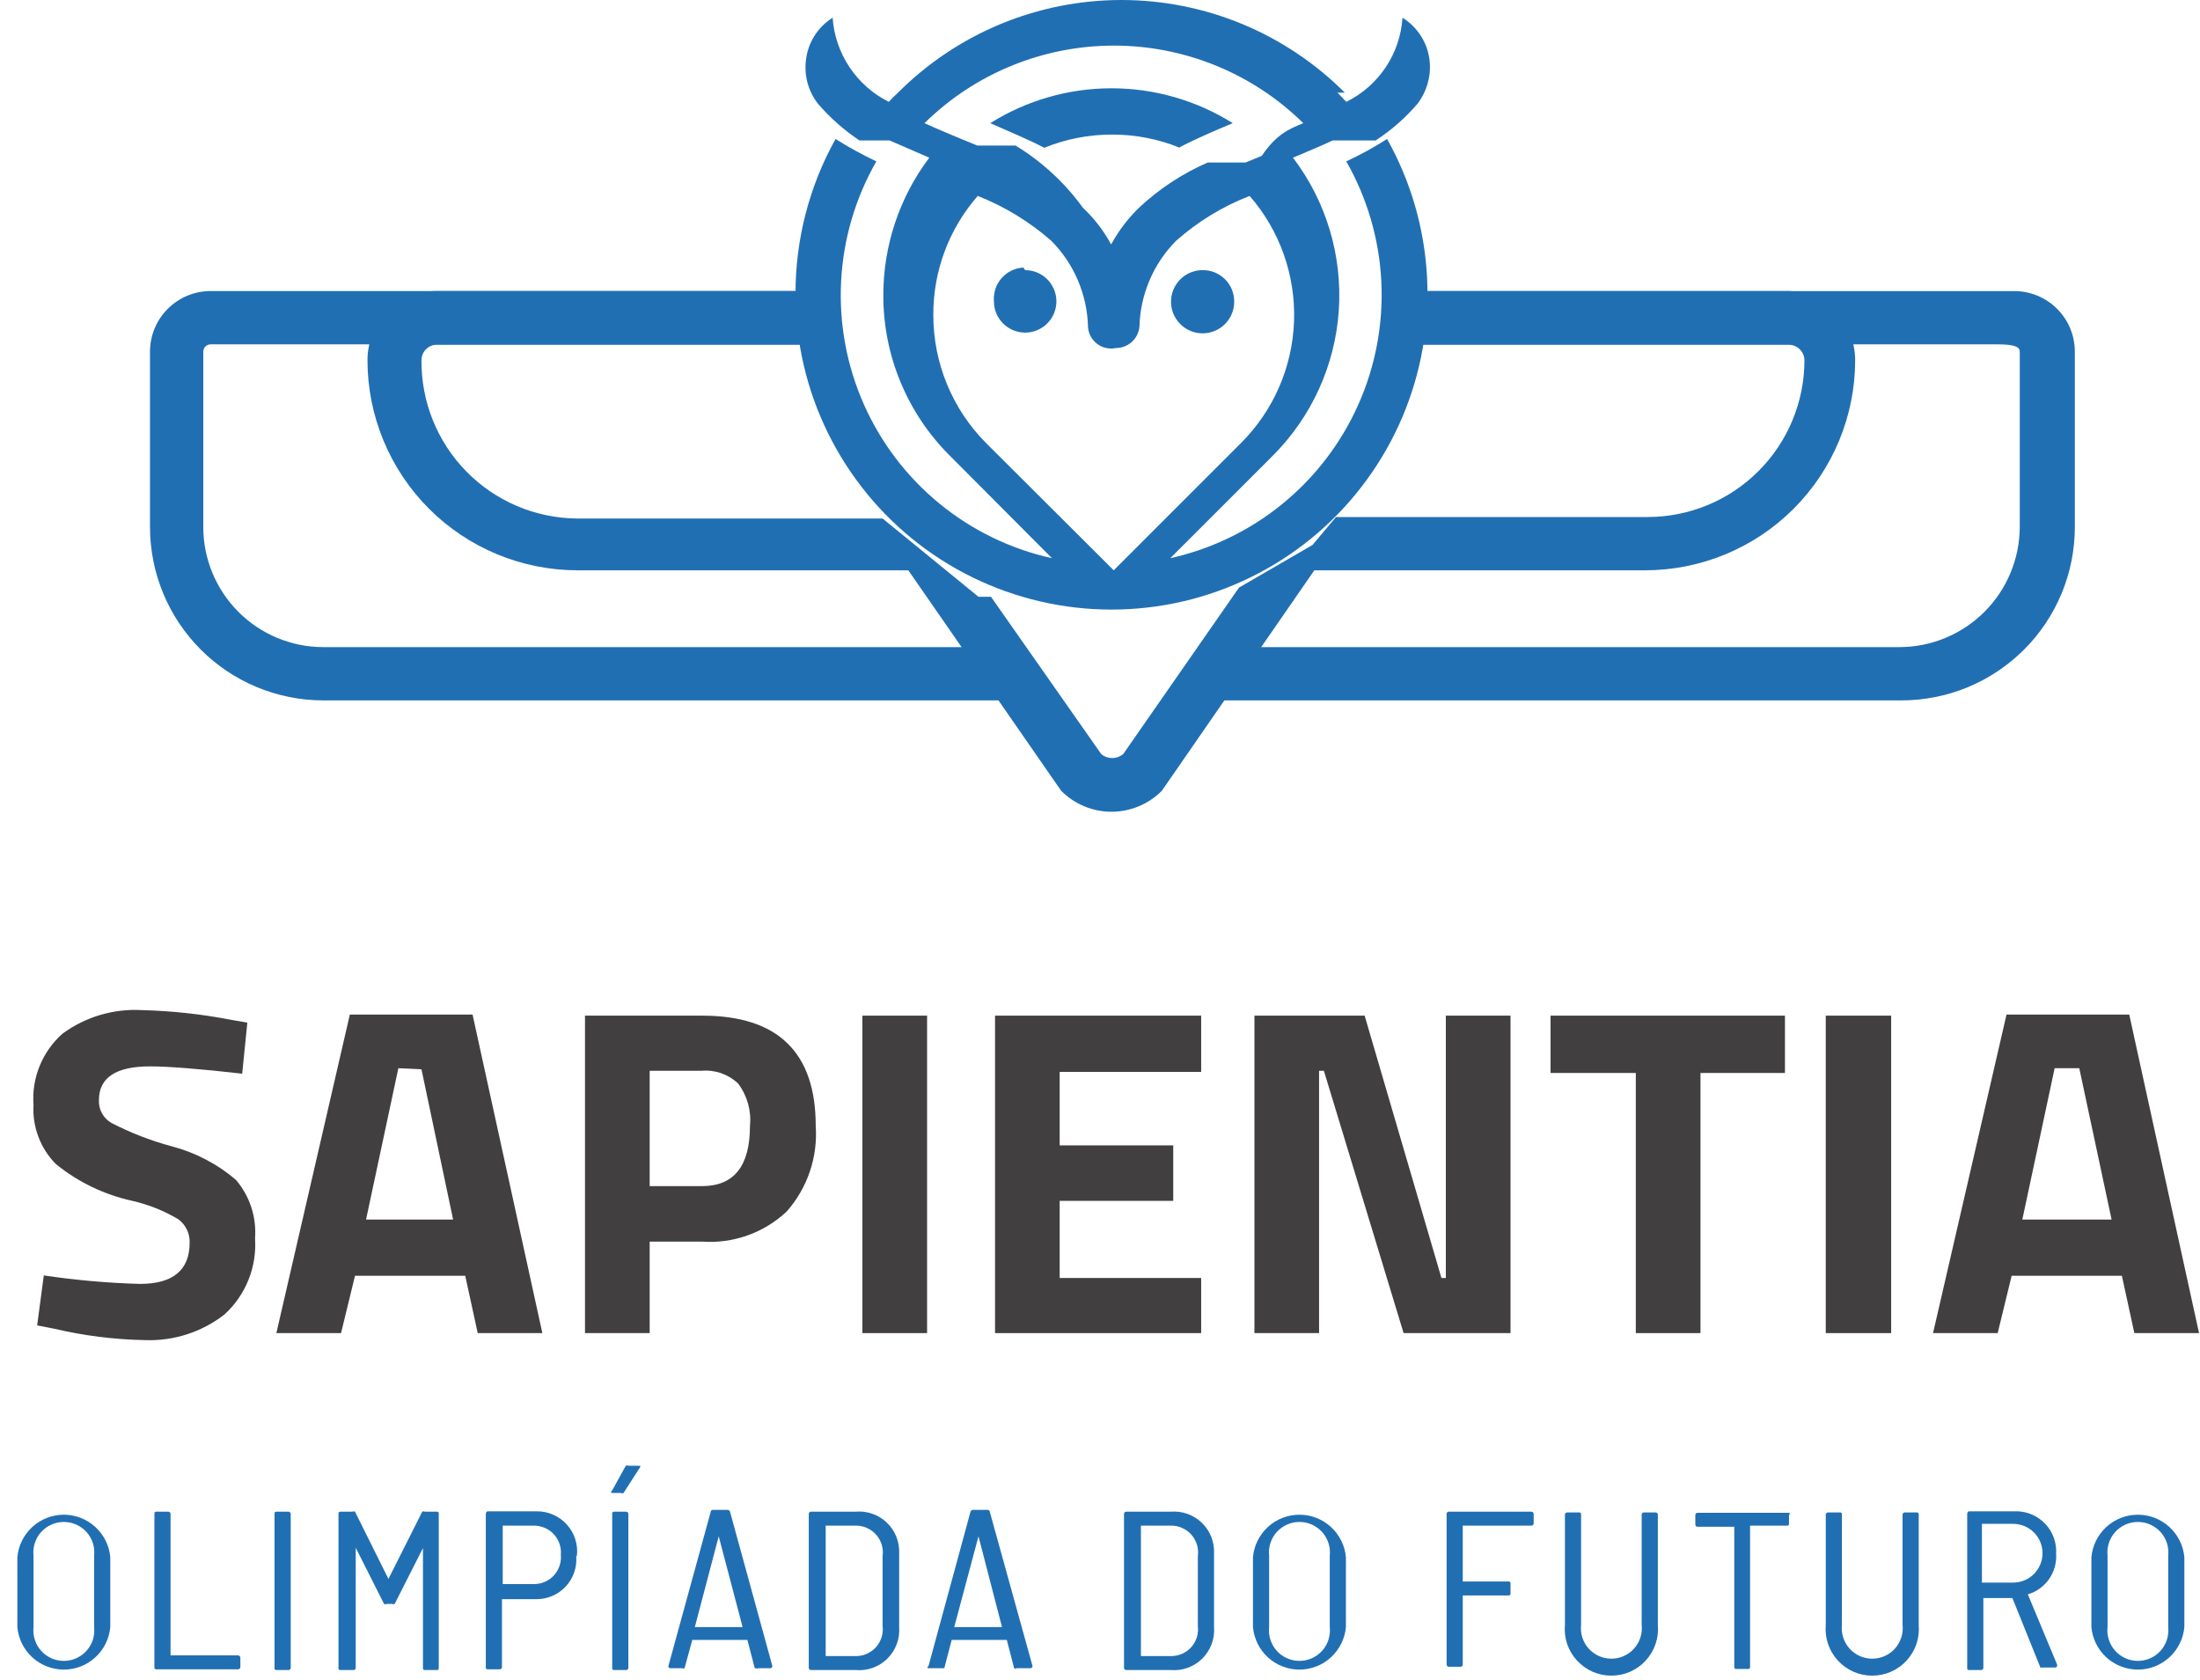 <svg width="55" height="42" viewBox="0 0 55 42" fill="none" xmlns="http://www.w3.org/2000/svg">
<path d="M29.496 3.694C28.959 3.475 28.385 3.363 27.806 3.364C27.224 3.363 26.646 3.475 26.107 3.694C25.666 3.465 25.188 3.272 24.756 3.079C25.665 2.509 26.715 2.207 27.788 2.207C28.86 2.207 29.91 2.509 30.819 3.079C30.36 3.272 29.9 3.465 29.468 3.694H29.496ZM29.698 3.777H29.606H29.698ZM27.2 8.168C27.179 7.36 26.85 6.591 26.281 6.018C25.737 5.542 25.116 5.163 24.444 4.898C23.723 5.721 23.328 6.779 23.333 7.874C23.332 9.071 23.804 10.22 24.646 11.07L27.843 14.257L31.03 11.07C31.84 10.259 32.312 9.171 32.351 8.025C32.39 6.88 31.994 5.762 31.241 4.898C30.567 5.159 29.945 5.539 29.404 6.018C28.835 6.591 28.507 7.36 28.486 8.168C28.472 8.314 28.404 8.449 28.295 8.548C28.186 8.647 28.045 8.701 27.898 8.7C27.816 8.718 27.732 8.717 27.651 8.699C27.569 8.681 27.493 8.645 27.426 8.594C27.36 8.544 27.305 8.479 27.266 8.406C27.227 8.332 27.204 8.251 27.2 8.168ZM32.582 3.079C31.32 1.836 29.619 1.14 27.847 1.14C26.076 1.14 24.375 1.836 23.112 3.079C23.434 3.226 23.746 3.354 24.031 3.474L24.435 3.639H25.179H25.39C26.048 4.04 26.619 4.568 27.071 5.191C27.354 5.458 27.593 5.768 27.778 6.11C27.964 5.771 28.199 5.461 28.477 5.191C28.98 4.72 29.561 4.338 30.194 4.062H30.975H31.14L31.544 3.896C31.912 3.354 32.224 3.226 32.582 3.079ZM30.075 6.753C30.177 6.753 30.279 6.773 30.373 6.812C30.468 6.852 30.554 6.909 30.627 6.982C30.699 7.054 30.757 7.14 30.796 7.235C30.835 7.33 30.855 7.431 30.855 7.534C30.857 7.691 30.812 7.845 30.726 7.976C30.64 8.107 30.517 8.21 30.372 8.271C30.227 8.332 30.068 8.348 29.914 8.318C29.76 8.288 29.618 8.212 29.507 8.101C29.396 7.99 29.321 7.849 29.29 7.695C29.26 7.541 29.277 7.381 29.337 7.236C29.398 7.092 29.501 6.968 29.632 6.882C29.764 6.796 29.918 6.751 30.075 6.753ZM25.629 6.753C25.732 6.753 25.833 6.773 25.928 6.812C26.023 6.852 26.109 6.909 26.181 6.982C26.254 7.054 26.311 7.14 26.35 7.235C26.39 7.33 26.41 7.431 26.41 7.534C26.41 7.741 26.328 7.939 26.181 8.086C26.035 8.232 25.836 8.315 25.629 8.315C25.422 8.315 25.223 8.232 25.077 8.086C24.93 7.939 24.848 7.741 24.848 7.534C24.84 7.43 24.852 7.325 24.884 7.226C24.917 7.126 24.969 7.035 25.037 6.956C25.106 6.877 25.189 6.813 25.283 6.767C25.377 6.721 25.479 6.694 25.583 6.689L25.629 6.753ZM33.437 2.316L33.657 2.546C34.056 2.35 34.395 2.052 34.642 1.683C34.889 1.314 35.034 0.886 35.062 0.443C35.252 0.56 35.412 0.72 35.53 0.91C35.648 1.099 35.721 1.314 35.742 1.536C35.778 1.913 35.669 2.291 35.439 2.592C35.136 2.947 34.783 3.256 34.392 3.511H34.061H33.317C32.986 3.667 32.647 3.804 32.325 3.942C33.156 5.035 33.562 6.392 33.47 7.762C33.377 9.131 32.791 10.421 31.82 11.392L29.257 13.954C30.288 13.726 31.251 13.259 32.068 12.59C32.885 11.922 33.534 11.07 33.962 10.105C34.39 9.14 34.586 8.088 34.533 7.033C34.48 5.979 34.18 4.952 33.657 4.034C34.009 3.871 34.35 3.684 34.677 3.474C35.267 4.527 35.609 5.701 35.675 6.907C35.741 8.113 35.53 9.318 35.058 10.429C34.585 11.54 33.865 12.528 32.951 13.318C32.037 14.107 30.954 14.676 29.786 14.982C28.618 15.287 27.395 15.321 26.212 15.08C25.029 14.839 23.916 14.33 22.96 13.592C22.005 12.854 21.231 11.907 20.698 10.823C20.165 9.74 19.888 8.548 19.888 7.341C19.886 5.987 20.23 4.656 20.889 3.474C21.217 3.682 21.558 3.869 21.909 4.034C21.384 4.95 21.082 5.977 21.028 7.032C20.973 8.087 21.168 9.139 21.595 10.105C22.022 11.07 22.671 11.922 23.488 12.591C24.305 13.259 25.268 13.727 26.299 13.954L23.746 11.392C23.217 10.866 22.798 10.24 22.513 9.551C22.227 8.862 22.081 8.123 22.083 7.378C22.083 6.138 22.486 4.932 23.232 3.942L22.24 3.511H21.992H21.725H21.661H21.486C21.1 3.253 20.751 2.944 20.448 2.592C20.215 2.292 20.106 1.914 20.145 1.536C20.165 1.314 20.236 1.1 20.352 0.911C20.469 0.721 20.627 0.561 20.816 0.443C20.846 0.885 20.992 1.312 21.239 1.681C21.485 2.05 21.824 2.349 22.221 2.546C22.293 2.465 22.37 2.388 22.451 2.316C23.184 1.582 24.054 1 25.012 0.602C25.971 0.205 26.998 0 28.036 0C29.073 0 30.1 0.205 31.059 0.602C32.017 1 32.887 1.582 33.62 2.316H33.437Z" fill="#216FB3"/>
<path d="M44.725 7.276H35.476L35.531 8.618H44.716C44.819 8.618 44.919 8.658 44.992 8.73C45.066 8.802 45.109 8.9 45.111 9.003C45.111 9.518 45.01 10.028 44.813 10.504C44.615 10.98 44.327 11.412 43.962 11.777C43.598 12.141 43.166 12.43 42.69 12.627C42.214 12.824 41.704 12.925 41.189 12.925H33.4L32.812 13.624L30.975 14.689L28.081 18.85C28.004 18.914 27.907 18.95 27.806 18.951C27.705 18.951 27.607 18.916 27.53 18.85L24.775 14.919H24.462L22.065 12.962H14.414C13.375 12.95 12.384 12.527 11.657 11.784C10.93 11.042 10.528 10.042 10.537 9.003C10.537 8.952 10.548 8.901 10.568 8.854C10.588 8.806 10.617 8.763 10.654 8.727C10.691 8.691 10.734 8.663 10.782 8.644C10.83 8.625 10.881 8.616 10.932 8.618H20.118L20.008 7.276H10.914C10.456 7.276 10.017 7.458 9.693 7.782C9.369 8.106 9.187 8.545 9.187 9.003C9.187 10.397 9.741 11.733 10.726 12.719C11.711 13.704 13.048 14.257 14.441 14.257H22.708L26.529 19.769C26.694 19.935 26.89 20.067 27.106 20.156C27.322 20.246 27.554 20.293 27.788 20.293C28.021 20.293 28.253 20.246 28.469 20.156C28.685 20.067 28.881 19.935 29.046 19.769L32.858 14.257H41.125C42.518 14.257 43.855 13.704 44.84 12.719C45.825 11.733 46.379 10.397 46.379 9.003C46.379 8.558 46.207 8.129 45.899 7.808C45.591 7.486 45.17 7.295 44.725 7.276Z" fill="#216FB3"/>
<path d="M8.076 16.177C7.281 16.175 6.519 15.857 5.958 15.294C5.397 14.731 5.082 13.969 5.082 13.174V8.792C5.082 8.743 5.101 8.697 5.135 8.662C5.17 8.628 5.216 8.608 5.265 8.608H20.293L20.136 7.276H5.265C4.863 7.276 4.478 7.436 4.194 7.72C3.909 8.005 3.75 8.39 3.75 8.792V13.174C3.75 14.322 4.205 15.423 5.016 16.236C5.827 17.049 6.928 17.507 8.076 17.509H25.528L24.61 16.177H8.076Z" fill="#216FB3"/>
<path d="M50.347 7.277H35.485L35.338 8.608H49.943C50.411 8.608 50.494 8.691 50.494 8.792V13.174C50.491 13.969 50.174 14.732 49.611 15.295C49.049 15.857 48.286 16.175 47.49 16.177H30.479L29.716 17.509H47.527C48.097 17.51 48.662 17.399 49.189 17.182C49.716 16.964 50.195 16.645 50.599 16.242C51.002 15.84 51.322 15.361 51.541 14.835C51.759 14.308 51.871 13.744 51.871 13.174V8.792C51.871 8.592 51.832 8.394 51.755 8.21C51.679 8.025 51.566 7.858 51.424 7.717C51.283 7.576 51.114 7.465 50.93 7.389C50.745 7.314 50.547 7.275 50.347 7.277Z" fill="#216FB3"/>
<path d="M0.434 40.675V38.929C0.459 38.639 0.593 38.369 0.808 38.172C1.023 37.975 1.304 37.866 1.596 37.866C1.887 37.866 2.168 37.975 2.383 38.172C2.598 38.369 2.732 38.639 2.757 38.929V40.675C2.732 40.965 2.598 41.235 2.383 41.432C2.168 41.629 1.887 41.738 1.596 41.738C1.304 41.738 1.023 41.629 0.808 41.432C0.593 41.235 0.459 40.965 0.434 40.675ZM2.353 40.675V38.892C2.365 38.786 2.354 38.678 2.322 38.576C2.289 38.474 2.235 38.38 2.163 38.3C2.092 38.221 2.004 38.157 1.907 38.113C1.809 38.069 1.703 38.047 1.596 38.047C1.488 38.047 1.382 38.069 1.285 38.113C1.187 38.157 1.099 38.221 1.028 38.3C0.956 38.38 0.902 38.474 0.87 38.576C0.837 38.678 0.826 38.786 0.838 38.892V40.675C0.826 40.781 0.837 40.889 0.87 40.991C0.902 41.093 0.956 41.187 1.028 41.267C1.099 41.347 1.187 41.41 1.285 41.454C1.382 41.498 1.488 41.52 1.596 41.52C1.703 41.52 1.809 41.498 1.907 41.454C2.004 41.41 2.092 41.347 2.163 41.267C2.235 41.187 2.289 41.093 2.322 40.991C2.354 40.889 2.365 40.781 2.353 40.675Z" fill="#216FB3"/>
<path d="M3.86 41.694V37.845C3.858 37.838 3.858 37.83 3.86 37.822C3.862 37.815 3.866 37.808 3.872 37.803C3.877 37.797 3.884 37.793 3.892 37.791C3.899 37.789 3.907 37.788 3.915 37.79H4.2C4.2 37.79 4.264 37.79 4.264 37.845V41.382H5.945C5.96 41.382 5.975 41.387 5.987 41.397C5.999 41.407 6.007 41.422 6.009 41.437V41.676C6.009 41.676 6.009 41.731 5.945 41.731H3.915C3.907 41.733 3.899 41.732 3.892 41.73C3.884 41.728 3.877 41.724 3.872 41.719C3.866 41.713 3.862 41.706 3.86 41.699C3.858 41.691 3.858 41.683 3.86 41.676" fill="#216FB3"/>
<path d="M6.863 41.694V37.845C6.862 37.838 6.862 37.83 6.864 37.822C6.866 37.815 6.87 37.808 6.876 37.803C6.881 37.797 6.888 37.793 6.896 37.791C6.903 37.789 6.911 37.788 6.919 37.79H7.212C7.22 37.79 7.227 37.792 7.234 37.794C7.24 37.797 7.246 37.801 7.251 37.806C7.257 37.812 7.261 37.818 7.263 37.824C7.266 37.831 7.268 37.838 7.268 37.845V41.694C7.268 41.709 7.262 41.723 7.251 41.733C7.241 41.743 7.227 41.749 7.212 41.749H6.919C6.911 41.751 6.903 41.751 6.896 41.749C6.888 41.746 6.881 41.742 6.876 41.737C6.87 41.731 6.866 41.725 6.864 41.717C6.862 41.71 6.862 41.702 6.863 41.694Z" fill="#216FB3"/>
<path d="M8.462 41.694V37.846C8.46 37.838 8.46 37.83 8.462 37.822C8.464 37.815 8.469 37.808 8.474 37.803C8.48 37.797 8.486 37.793 8.494 37.791C8.501 37.789 8.509 37.789 8.517 37.79H8.811C8.821 37.785 8.832 37.782 8.843 37.782C8.854 37.782 8.865 37.785 8.875 37.79L9.711 39.471L10.556 37.79C10.566 37.785 10.577 37.782 10.588 37.782C10.6 37.782 10.611 37.785 10.62 37.79H10.914C10.922 37.789 10.93 37.789 10.937 37.791C10.945 37.793 10.952 37.797 10.957 37.803C10.963 37.808 10.967 37.815 10.969 37.822C10.971 37.83 10.971 37.838 10.969 37.846V41.694C10.971 41.702 10.971 41.71 10.969 41.717C10.967 41.725 10.963 41.731 10.957 41.737C10.952 41.743 10.945 41.747 10.937 41.749C10.93 41.751 10.922 41.751 10.914 41.749H10.63C10.622 41.751 10.614 41.751 10.607 41.749C10.599 41.747 10.592 41.743 10.587 41.737C10.581 41.731 10.577 41.725 10.575 41.717C10.573 41.71 10.573 41.702 10.574 41.694V38.7L9.867 40.096C9.857 40.101 9.846 40.103 9.835 40.103C9.824 40.103 9.813 40.101 9.803 40.096H9.674C9.663 40.101 9.65 40.104 9.637 40.104C9.625 40.104 9.612 40.101 9.601 40.096L8.893 38.691V41.694C8.893 41.709 8.888 41.723 8.877 41.733C8.867 41.743 8.853 41.749 8.838 41.749H8.517C8.509 41.751 8.501 41.751 8.494 41.749C8.486 41.747 8.48 41.743 8.474 41.737C8.469 41.731 8.464 41.725 8.462 41.717C8.46 41.71 8.46 41.702 8.462 41.694Z" fill="#216FB3"/>
<path d="M14.405 38.893C14.418 39.032 14.401 39.172 14.356 39.305C14.311 39.437 14.238 39.559 14.143 39.661C14.047 39.764 13.931 39.844 13.802 39.899C13.673 39.953 13.534 39.98 13.394 39.977H12.549V41.676C12.549 41.676 12.549 41.731 12.485 41.731H12.2C12.193 41.733 12.185 41.733 12.177 41.73C12.17 41.728 12.163 41.724 12.157 41.719C12.152 41.713 12.148 41.706 12.146 41.699C12.143 41.691 12.143 41.683 12.145 41.676V37.846C12.145 37.846 12.145 37.781 12.2 37.781H13.413C13.555 37.779 13.696 37.807 13.826 37.864C13.956 37.92 14.073 38.004 14.169 38.109C14.264 38.214 14.336 38.338 14.38 38.473C14.424 38.608 14.439 38.751 14.423 38.893H14.405ZM14.019 38.893C14.03 38.799 14.022 38.703 13.994 38.613C13.966 38.522 13.92 38.439 13.857 38.367C13.795 38.296 13.718 38.239 13.632 38.2C13.546 38.161 13.452 38.14 13.357 38.139H12.568V39.6H13.357C13.452 39.599 13.546 39.579 13.632 39.539C13.718 39.5 13.795 39.443 13.857 39.372C13.92 39.301 13.966 39.217 13.994 39.127C14.022 39.036 14.03 38.941 14.019 38.847" fill="#216FB3"/>
<path d="M15.305 37.258L15.645 36.642C15.656 36.637 15.669 36.634 15.681 36.634C15.694 36.634 15.707 36.637 15.718 36.642H15.984C15.984 36.642 16.04 36.642 15.984 36.706L15.589 37.322C15.58 37.328 15.569 37.331 15.557 37.331C15.546 37.331 15.535 37.328 15.525 37.322H15.305C15.305 37.322 15.24 37.322 15.305 37.258ZM15.305 41.694V37.846C15.303 37.838 15.303 37.83 15.305 37.822C15.307 37.815 15.312 37.808 15.317 37.803C15.322 37.797 15.329 37.793 15.337 37.791C15.344 37.789 15.352 37.789 15.36 37.79H15.654C15.661 37.79 15.668 37.792 15.675 37.795C15.681 37.797 15.688 37.801 15.693 37.806C15.698 37.812 15.702 37.818 15.705 37.824C15.707 37.831 15.709 37.838 15.709 37.846V41.694C15.709 41.709 15.703 41.723 15.693 41.733C15.682 41.743 15.668 41.749 15.654 41.749H15.36C15.352 41.751 15.344 41.751 15.337 41.749C15.329 41.746 15.322 41.742 15.317 41.737C15.312 41.731 15.307 41.725 15.305 41.717C15.303 41.71 15.303 41.702 15.305 41.694Z" fill="#216FB3"/>
<path d="M18.869 41.703L18.685 40.996H17.307L17.114 41.703C17.106 41.708 17.096 41.711 17.087 41.711C17.077 41.711 17.067 41.708 17.059 41.703H16.765C16.765 41.703 16.701 41.703 16.71 41.648L17.766 37.8C17.766 37.792 17.768 37.785 17.77 37.779C17.773 37.772 17.777 37.766 17.782 37.761C17.788 37.755 17.794 37.752 17.8 37.749C17.807 37.746 17.814 37.745 17.821 37.745H18.189C18.204 37.744 18.22 37.75 18.231 37.76C18.243 37.77 18.251 37.784 18.253 37.8L19.309 41.648C19.309 41.648 19.309 41.703 19.254 41.703H18.96C18.95 41.708 18.939 41.711 18.928 41.711C18.917 41.711 18.906 41.708 18.896 41.703H18.869ZM17.399 40.675H18.565L17.968 38.406L17.371 40.675" fill="#216FB3"/>
<path d="M20.219 41.694V37.846C20.219 37.838 20.22 37.831 20.223 37.824C20.226 37.818 20.23 37.812 20.235 37.806C20.24 37.801 20.246 37.797 20.253 37.794C20.26 37.792 20.267 37.79 20.274 37.79H21.386C21.529 37.777 21.673 37.794 21.808 37.842C21.944 37.889 22.068 37.965 22.171 38.064C22.275 38.163 22.356 38.284 22.409 38.417C22.462 38.551 22.486 38.694 22.479 38.837V40.675C22.49 40.819 22.469 40.965 22.419 41.101C22.368 41.237 22.288 41.36 22.185 41.463C22.082 41.565 21.958 41.644 21.822 41.693C21.685 41.742 21.539 41.762 21.395 41.749H20.274C20.259 41.749 20.245 41.743 20.235 41.733C20.225 41.723 20.219 41.709 20.219 41.694ZM20.642 41.4H21.386C21.482 41.402 21.577 41.384 21.666 41.345C21.754 41.307 21.833 41.251 21.898 41.179C21.962 41.108 22.011 41.023 22.039 40.931C22.068 40.84 22.077 40.742 22.065 40.647V38.902C22.079 38.806 22.071 38.708 22.043 38.615C22.014 38.522 21.966 38.436 21.902 38.364C21.837 38.291 21.757 38.233 21.668 38.195C21.579 38.156 21.483 38.137 21.386 38.139H20.642V41.354" fill="#216FB3"/>
<path d="M25.353 41.703L25.17 40.996H23.792L23.608 41.703C23.608 41.703 23.608 41.703 23.544 41.703H23.213C23.213 41.703 23.149 41.703 23.213 41.648L24.26 37.8C24.263 37.784 24.27 37.77 24.282 37.76C24.294 37.75 24.309 37.744 24.325 37.745H24.692C24.707 37.745 24.721 37.75 24.731 37.761C24.741 37.771 24.747 37.785 24.747 37.8L25.813 41.648C25.813 41.648 25.813 41.703 25.758 41.703H25.418C25.408 41.709 25.397 41.712 25.386 41.712C25.374 41.712 25.363 41.709 25.353 41.703ZM23.875 40.675H25.05L24.462 38.406L23.856 40.675" fill="#216FB3"/>
<path d="M28.1 41.694V37.845C28.1 37.838 28.102 37.831 28.104 37.824C28.107 37.818 28.111 37.812 28.116 37.806C28.121 37.801 28.127 37.797 28.134 37.794C28.141 37.792 28.148 37.79 28.155 37.79H29.267C29.409 37.778 29.552 37.797 29.686 37.845C29.821 37.893 29.944 37.969 30.046 38.068C30.149 38.167 30.229 38.287 30.282 38.42C30.334 38.553 30.358 38.695 30.351 38.837V40.675C30.362 40.819 30.341 40.965 30.291 41.101C30.24 41.237 30.16 41.36 30.057 41.463C29.954 41.565 29.83 41.644 29.694 41.693C29.557 41.742 29.411 41.762 29.267 41.749H28.155C28.141 41.749 28.127 41.743 28.116 41.733C28.106 41.723 28.1 41.709 28.1 41.694ZM28.523 41.4H29.267C29.363 41.402 29.458 41.383 29.547 41.345C29.635 41.307 29.714 41.251 29.779 41.179C29.843 41.108 29.892 41.023 29.921 40.931C29.949 40.839 29.958 40.742 29.946 40.647V38.902C29.96 38.806 29.952 38.708 29.924 38.615C29.895 38.522 29.847 38.436 29.783 38.364C29.718 38.291 29.638 38.233 29.549 38.195C29.46 38.156 29.364 38.137 29.267 38.139H28.523V41.354" fill="#216FB3"/>
<path d="M31.324 40.675V38.929C31.35 38.639 31.483 38.369 31.698 38.172C31.913 37.975 32.194 37.866 32.486 37.866C32.777 37.866 33.058 37.975 33.273 38.172C33.488 38.369 33.622 38.639 33.648 38.929V40.675C33.622 40.965 33.488 41.235 33.273 41.432C33.058 41.629 32.777 41.738 32.486 41.738C32.194 41.738 31.913 41.629 31.698 41.432C31.483 41.235 31.35 40.965 31.324 40.675ZM33.244 40.675V38.892C33.255 38.786 33.245 38.678 33.212 38.576C33.179 38.474 33.125 38.38 33.054 38.3C32.982 38.221 32.895 38.157 32.797 38.113C32.699 38.069 32.593 38.047 32.486 38.047C32.379 38.047 32.273 38.069 32.175 38.113C32.077 38.157 31.989 38.221 31.918 38.3C31.846 38.38 31.793 38.474 31.76 38.576C31.727 38.678 31.716 38.786 31.728 38.892V40.675C31.716 40.781 31.727 40.889 31.76 40.991C31.793 41.093 31.846 41.187 31.918 41.267C31.989 41.347 32.077 41.41 32.175 41.454C32.273 41.498 32.379 41.52 32.486 41.52C32.593 41.52 32.699 41.498 32.797 41.454C32.895 41.41 32.982 41.347 33.054 41.267C33.125 41.187 33.179 41.093 33.212 40.991C33.245 40.889 33.255 40.781 33.244 40.675Z" fill="#216FB3"/>
<path d="M38.268 38.139H36.569V39.536H37.708C37.715 39.534 37.723 39.534 37.731 39.536C37.738 39.538 37.745 39.542 37.751 39.548C37.756 39.553 37.76 39.56 37.762 39.568C37.764 39.575 37.765 39.583 37.763 39.591V39.83C37.765 39.837 37.764 39.845 37.762 39.852C37.76 39.86 37.756 39.867 37.751 39.872C37.745 39.878 37.738 39.882 37.731 39.884C37.723 39.886 37.715 39.886 37.708 39.885H36.569V41.611C36.569 41.626 36.563 41.64 36.553 41.65C36.542 41.661 36.528 41.667 36.514 41.667H36.22C36.205 41.667 36.191 41.661 36.181 41.65C36.17 41.64 36.165 41.626 36.165 41.611V37.846C36.165 37.838 36.166 37.831 36.169 37.824C36.172 37.818 36.176 37.812 36.181 37.806C36.186 37.801 36.192 37.797 36.199 37.794C36.205 37.792 36.212 37.79 36.22 37.79H38.286C38.294 37.79 38.301 37.792 38.307 37.794C38.314 37.797 38.32 37.801 38.325 37.806C38.331 37.812 38.334 37.818 38.337 37.824C38.34 37.831 38.342 37.838 38.342 37.846V38.084C38.342 38.099 38.336 38.113 38.325 38.123C38.315 38.134 38.301 38.139 38.286 38.139" fill="#216FB3"/>
<path d="M39.123 40.62V37.864C39.123 37.849 39.128 37.835 39.139 37.825C39.149 37.815 39.163 37.809 39.178 37.809H39.471C39.479 37.807 39.487 37.807 39.495 37.809C39.502 37.812 39.509 37.816 39.514 37.821C39.52 37.827 39.524 37.833 39.526 37.841C39.528 37.848 39.528 37.856 39.527 37.864V40.62C39.515 40.726 39.526 40.834 39.558 40.936C39.591 41.038 39.645 41.132 39.717 41.212C39.788 41.292 39.876 41.355 39.973 41.399C40.071 41.443 40.177 41.465 40.284 41.465C40.392 41.465 40.498 41.443 40.595 41.399C40.693 41.355 40.781 41.292 40.852 41.212C40.924 41.132 40.978 41.038 41.01 40.936C41.043 40.834 41.054 40.726 41.042 40.62V37.864C41.042 37.849 41.048 37.835 41.058 37.825C41.069 37.815 41.083 37.809 41.097 37.809H41.391C41.406 37.809 41.42 37.815 41.43 37.825C41.441 37.835 41.446 37.849 41.446 37.864V40.62C41.461 40.781 41.441 40.943 41.389 41.097C41.338 41.25 41.254 41.391 41.145 41.51C41.036 41.63 40.903 41.725 40.755 41.791C40.606 41.856 40.446 41.889 40.284 41.889C40.123 41.889 39.962 41.856 39.814 41.791C39.666 41.725 39.533 41.63 39.424 41.51C39.314 41.391 39.231 41.25 39.179 41.097C39.127 40.943 39.108 40.781 39.123 40.62Z" fill="#216FB3"/>
<path d="M44.725 37.846V38.084C44.727 38.092 44.727 38.1 44.725 38.107C44.723 38.115 44.719 38.122 44.713 38.127C44.708 38.133 44.701 38.137 44.693 38.139C44.686 38.141 44.678 38.141 44.67 38.139H43.752V41.667C43.753 41.674 43.753 41.682 43.751 41.69C43.749 41.697 43.745 41.704 43.739 41.709C43.734 41.715 43.727 41.719 43.72 41.721C43.712 41.723 43.704 41.724 43.697 41.722H43.412C43.404 41.724 43.396 41.723 43.389 41.721C43.381 41.719 43.374 41.715 43.369 41.709C43.364 41.704 43.359 41.697 43.357 41.69C43.355 41.682 43.355 41.674 43.357 41.667V38.167H42.438C42.431 38.167 42.424 38.166 42.417 38.163C42.41 38.16 42.404 38.156 42.399 38.151C42.394 38.146 42.39 38.14 42.387 38.133C42.385 38.126 42.383 38.119 42.383 38.112V37.873C42.383 37.858 42.389 37.844 42.399 37.834C42.41 37.824 42.424 37.818 42.438 37.818H44.698C44.705 37.816 44.713 37.816 44.721 37.819C44.728 37.821 44.735 37.825 44.741 37.83C44.746 37.836 44.75 37.843 44.752 37.85C44.754 37.858 44.755 37.865 44.753 37.873" fill="#216FB3"/>
<path d="M45.644 40.62V37.864C45.644 37.864 45.644 37.809 45.708 37.809H45.993C46.001 37.807 46.009 37.807 46.016 37.809C46.024 37.812 46.031 37.816 46.036 37.821C46.041 37.827 46.045 37.833 46.048 37.841C46.05 37.848 46.05 37.856 46.048 37.864V40.62C46.036 40.726 46.047 40.834 46.08 40.936C46.113 41.038 46.167 41.132 46.238 41.212C46.31 41.292 46.397 41.355 46.495 41.399C46.593 41.443 46.699 41.465 46.806 41.465C46.913 41.465 47.019 41.443 47.117 41.399C47.215 41.355 47.302 41.292 47.374 41.212C47.445 41.132 47.499 41.038 47.532 40.936C47.565 40.834 47.576 40.726 47.564 40.62V37.864C47.564 37.849 47.57 37.835 47.58 37.825C47.59 37.815 47.604 37.809 47.619 37.809H47.913C47.92 37.807 47.928 37.807 47.936 37.809C47.943 37.812 47.95 37.816 47.956 37.821C47.961 37.827 47.965 37.833 47.967 37.841C47.97 37.848 47.97 37.856 47.968 37.864V40.62C47.982 40.781 47.963 40.943 47.911 41.097C47.859 41.25 47.776 41.391 47.667 41.51C47.557 41.63 47.425 41.725 47.276 41.791C47.128 41.856 46.968 41.889 46.806 41.889C46.644 41.889 46.484 41.856 46.336 41.791C46.188 41.725 46.055 41.63 45.945 41.51C45.836 41.391 45.753 41.25 45.701 41.097C45.649 40.943 45.63 40.781 45.644 40.62Z" fill="#216FB3"/>
<path d="M51.017 41.703L50.31 39.949H49.584V41.694C49.584 41.709 49.579 41.723 49.568 41.733C49.558 41.743 49.544 41.749 49.529 41.749H49.235C49.228 41.751 49.22 41.751 49.212 41.749C49.205 41.747 49.198 41.743 49.193 41.737C49.187 41.732 49.183 41.725 49.181 41.717C49.179 41.71 49.179 41.702 49.18 41.694V37.846C49.18 37.846 49.18 37.781 49.235 37.781H50.439C50.572 37.786 50.703 37.817 50.824 37.873C50.944 37.929 51.053 38.008 51.143 38.107C51.233 38.205 51.302 38.32 51.347 38.446C51.391 38.571 51.411 38.705 51.403 38.838C51.419 39.063 51.357 39.286 51.229 39.472C51.1 39.657 50.912 39.793 50.696 39.857L51.431 41.621C51.431 41.621 51.431 41.685 51.385 41.685H51.082C51.082 41.685 51.082 41.685 51.027 41.685L51.017 41.703ZM49.548 38.139V39.563H50.328C50.523 39.563 50.71 39.486 50.848 39.348C50.986 39.21 51.063 39.023 51.063 38.828C51.063 38.633 50.986 38.447 50.848 38.309C50.71 38.171 50.523 38.094 50.328 38.094H49.548" fill="#216FB3"/>
<path d="M52.285 40.675V38.929C52.311 38.639 52.444 38.369 52.659 38.172C52.874 37.975 53.155 37.866 53.447 37.866C53.738 37.866 54.019 37.975 54.234 38.172C54.449 38.369 54.583 38.639 54.609 38.929V40.675C54.583 40.965 54.449 41.235 54.234 41.432C54.019 41.629 53.738 41.738 53.447 41.738C53.155 41.738 52.874 41.629 52.659 41.432C52.444 41.235 52.311 40.965 52.285 40.675ZM54.205 40.675V38.892C54.216 38.786 54.206 38.678 54.173 38.576C54.14 38.474 54.086 38.38 54.015 38.3C53.943 38.221 53.856 38.157 53.758 38.113C53.66 38.069 53.554 38.047 53.447 38.047C53.34 38.047 53.234 38.069 53.136 38.113C53.038 38.157 52.95 38.221 52.879 38.3C52.807 38.38 52.754 38.474 52.721 38.576C52.688 38.678 52.677 38.786 52.689 38.892V40.675C52.677 40.781 52.688 40.889 52.721 40.991C52.754 41.093 52.807 41.187 52.879 41.267C52.95 41.347 53.038 41.41 53.136 41.454C53.234 41.498 53.34 41.52 53.447 41.52C53.554 41.52 53.66 41.498 53.758 41.454C53.856 41.41 53.943 41.347 54.015 41.267C54.086 41.187 54.14 41.093 54.173 40.991C54.206 40.889 54.216 40.781 54.205 40.675Z" fill="#216FB3"/>
<path d="M3.749 26.658C2.895 26.658 2.473 26.942 2.473 27.503C2.467 27.617 2.494 27.731 2.549 27.831C2.604 27.932 2.686 28.015 2.785 28.072C3.259 28.317 3.758 28.511 4.273 28.651C4.872 28.805 5.428 29.094 5.899 29.496C6.244 29.901 6.416 30.426 6.376 30.956C6.4 31.31 6.344 31.665 6.212 31.994C6.08 32.323 5.876 32.619 5.614 32.858C5.047 33.301 4.34 33.529 3.621 33.501C2.857 33.487 2.096 33.391 1.352 33.216L0.929 33.133L1.095 31.884C1.892 32.003 2.696 32.074 3.501 32.096C4.328 32.096 4.741 31.747 4.741 31.067C4.745 30.953 4.722 30.84 4.672 30.738C4.622 30.635 4.548 30.546 4.457 30.479C4.1 30.267 3.713 30.112 3.308 30.02C2.609 29.867 1.954 29.552 1.398 29.101C1.206 28.907 1.057 28.676 0.961 28.421C0.864 28.166 0.822 27.894 0.838 27.622C0.813 27.289 0.866 26.955 0.992 26.646C1.118 26.337 1.313 26.061 1.563 25.84C2.139 25.418 2.844 25.21 3.556 25.252C4.297 25.271 5.034 25.351 5.761 25.491L6.183 25.565L6.055 26.841C5.026 26.722 4.199 26.658 3.749 26.658Z" fill="#423F40"/>
<path d="M6.909 33.326L8.746 25.363H11.814L13.559 33.326H11.943L11.631 31.893H8.875L8.526 33.326H6.909ZM9.959 26.704L9.151 30.488H11.328L10.537 26.731L9.959 26.704Z" fill="#423F40"/>
<path d="M17.555 31.039H16.242V33.326H14.625V25.39H17.555C19.447 25.39 20.393 26.309 20.393 28.146C20.42 28.533 20.37 28.921 20.245 29.289C20.121 29.656 19.924 29.995 19.668 30.286C19.386 30.55 19.054 30.754 18.69 30.883C18.326 31.013 17.94 31.066 17.555 31.039ZM16.242 29.652H17.546C18.354 29.652 18.749 29.147 18.749 28.146C18.787 27.769 18.682 27.392 18.455 27.089C18.334 26.973 18.189 26.885 18.031 26.829C17.872 26.774 17.704 26.753 17.537 26.768H16.242V29.652Z" fill="#423F40"/>
<path d="M21.56 33.326V25.39H23.177V33.326H21.56Z" fill="#423F40"/>
<path d="M24.876 33.326V25.39H30.029V26.796H26.492V28.633H29.331V30.02H26.492V31.948H30.029V33.326H24.876Z" fill="#423F40"/>
<path d="M31.361 33.326V25.39H34.116L36.036 31.948H36.146V25.39H37.763V33.326H35.09L33.097 26.768H32.977V33.326H31.361Z" fill="#423F40"/>
<path d="M38.764 26.823V25.39H44.624V26.823H42.512V33.326H40.895V26.823H38.764Z" fill="#423F40"/>
<path d="M45.644 33.326V25.39H47.279V33.326H45.644Z" fill="#423F40"/>
<path d="M48.326 33.326L50.163 25.363H53.231L54.976 33.326H53.359L53.047 31.893H50.291L49.942 33.326H48.326ZM51.366 26.704L50.558 30.488H52.79L51.982 26.704H51.366Z" fill="#423F40"/>
</svg>

